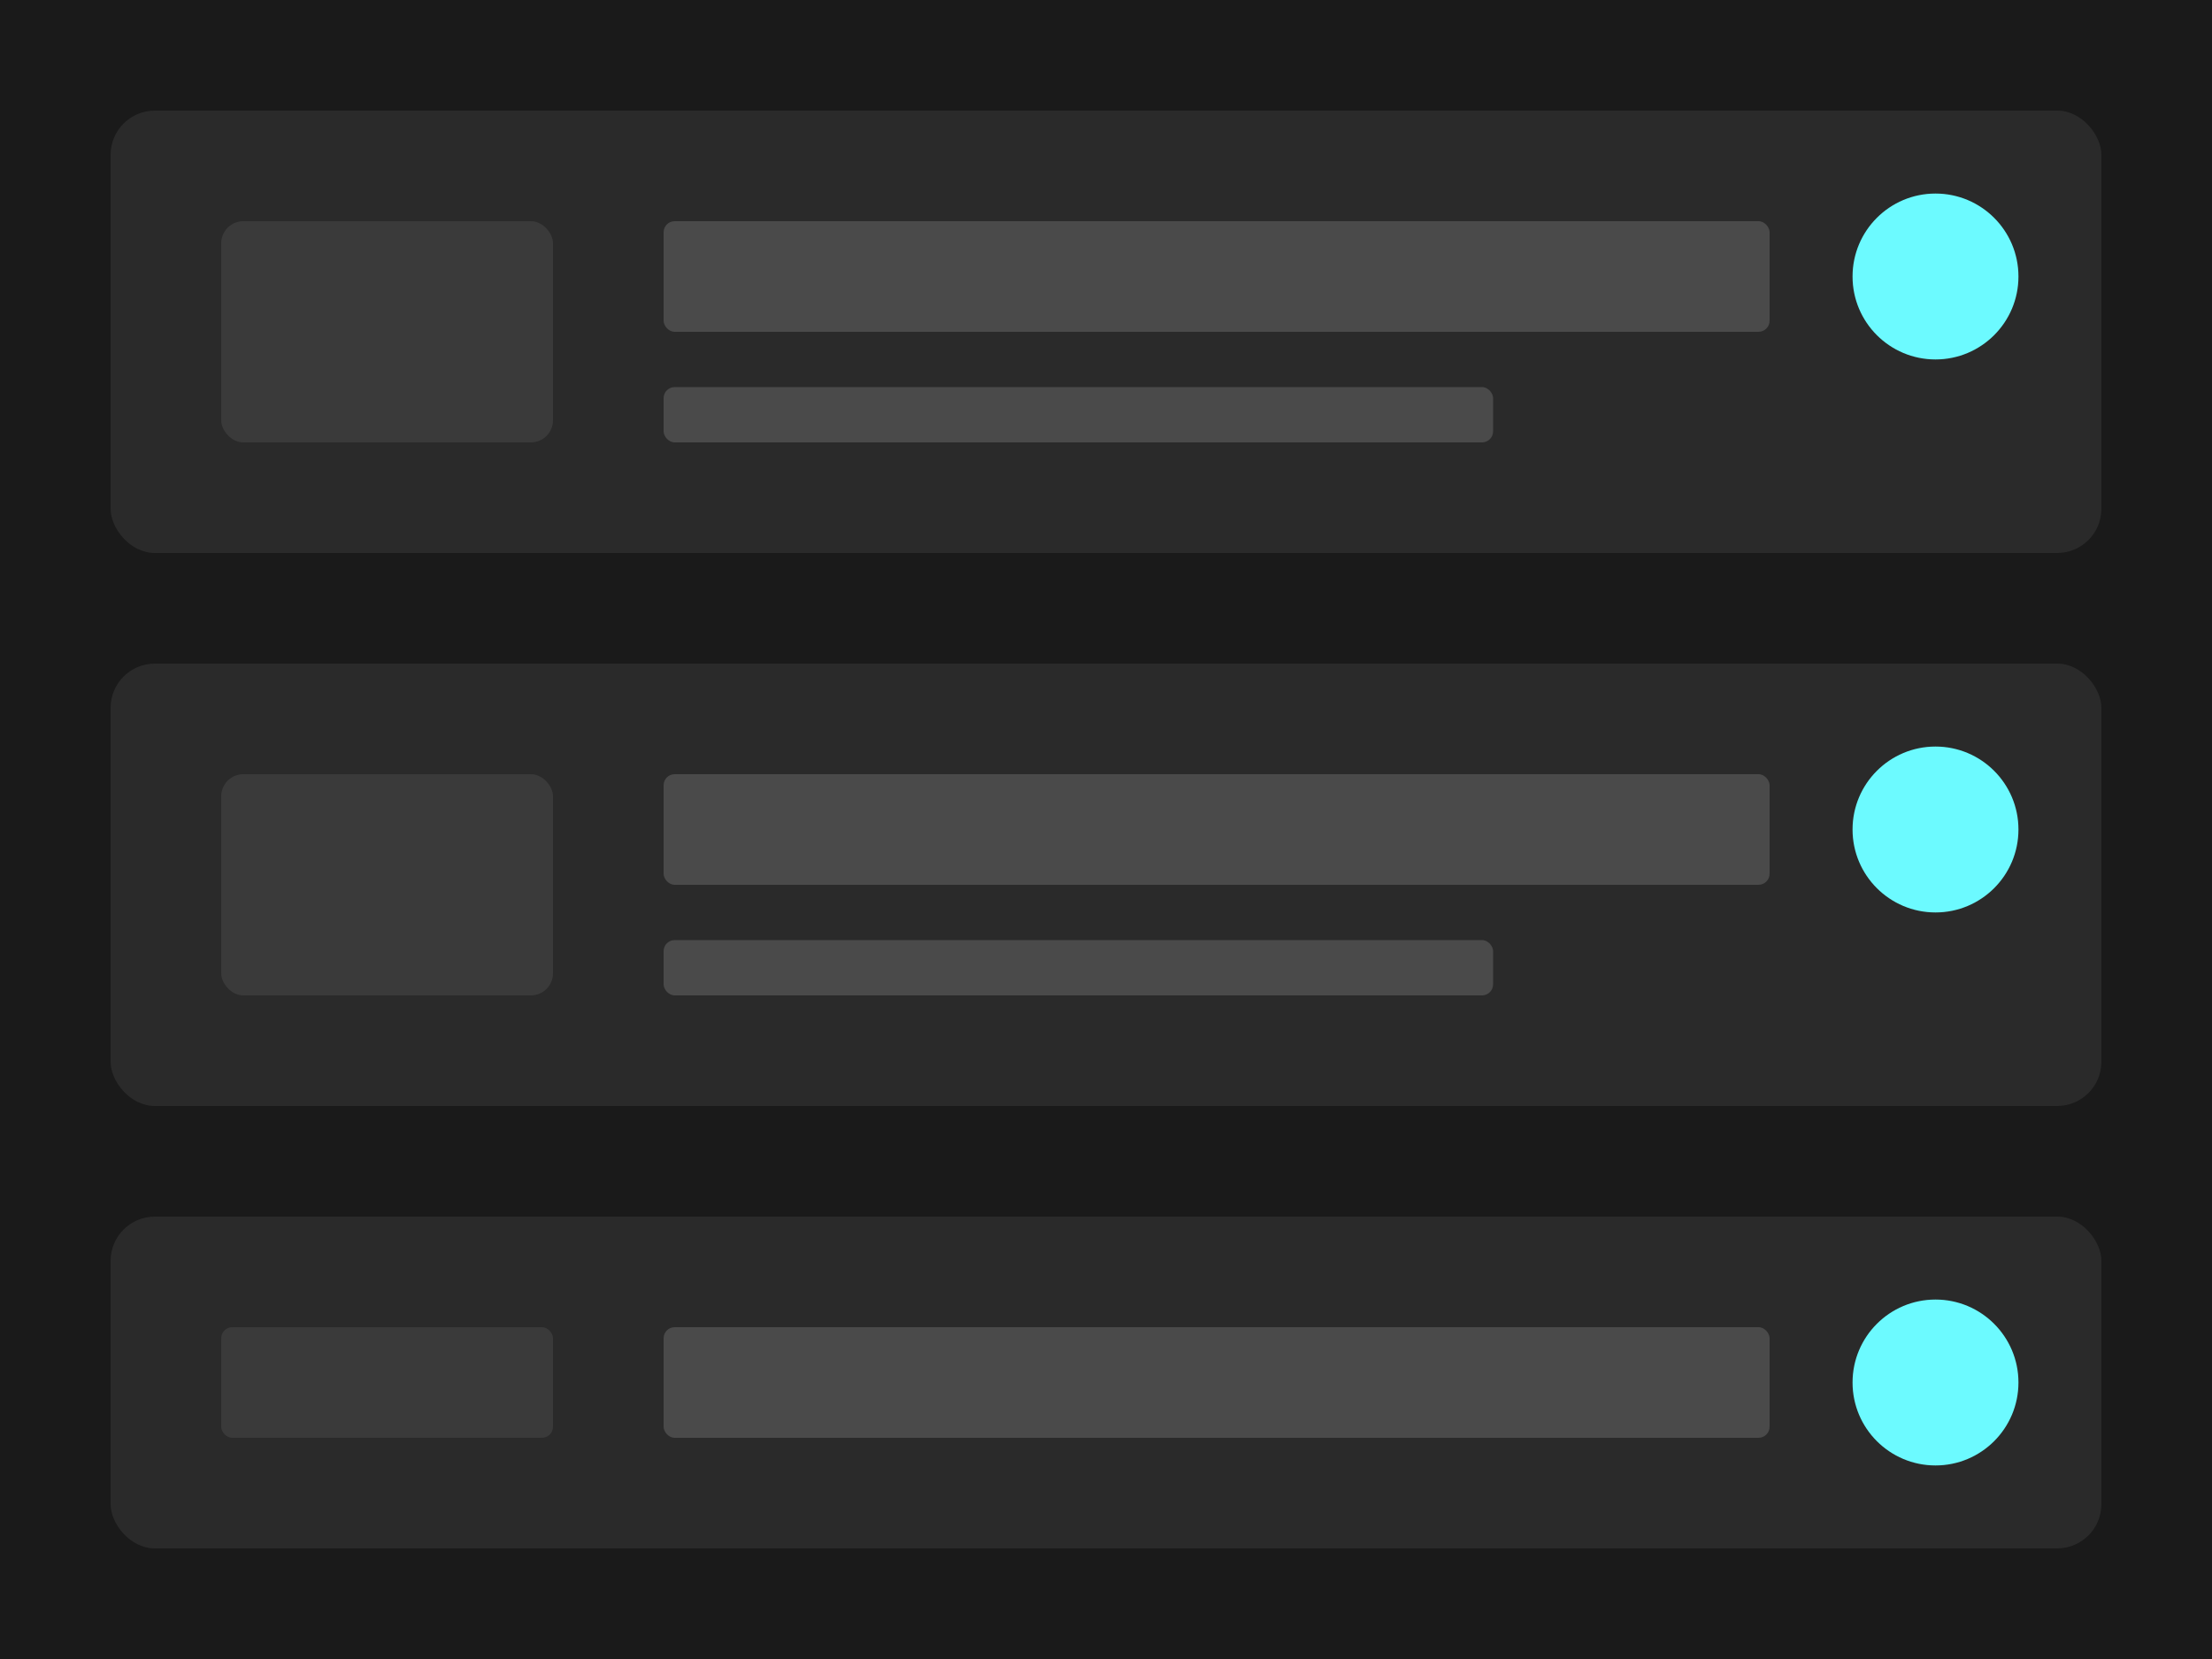 <svg width="400" height="300" viewBox="0 0 400 300" xmlns="http://www.w3.org/2000/svg">
  <rect width="400" height="300" fill="#1a1a1a"/>
  <rect x="20" y="20" width="360" height="80" fill="#2a2a2a" rx="8"/>
  <rect x="40" y="40" width="60" height="40" fill="#3a3a3a" rx="4"/>
  <rect x="120" y="40" width="200" height="20" fill="#4a4a4a" rx="2"/>
  <rect x="120" y="70" width="150" height="10" fill="#4a4a4a" rx="2"/>
  <rect x="20" y="120" width="360" height="80" fill="#2a2a2a" rx="8"/>
  <rect x="40" y="140" width="60" height="40" fill="#3a3a3a" rx="4"/>
  <rect x="120" y="140" width="200" height="20" fill="#4a4a4a" rx="2"/>
  <rect x="120" y="170" width="150" height="10" fill="#4a4a4a" rx="2"/>
  <rect x="20" y="220" width="360" height="60" fill="#2a2a2a" rx="8"/>
  <rect x="40" y="240" width="60" height="20" fill="#3a3a3a" rx="2"/>
  <rect x="120" y="240" width="200" height="20" fill="#4a4a4a" rx="2"/>
  <circle cx="350" cy="50" r="15" fill="#6cfaff"/>
  <circle cx="350" cy="150" r="15" fill="#6cfaff"/>
  <circle cx="350" cy="250" r="15" fill="#6cfaff"/>
</svg> 